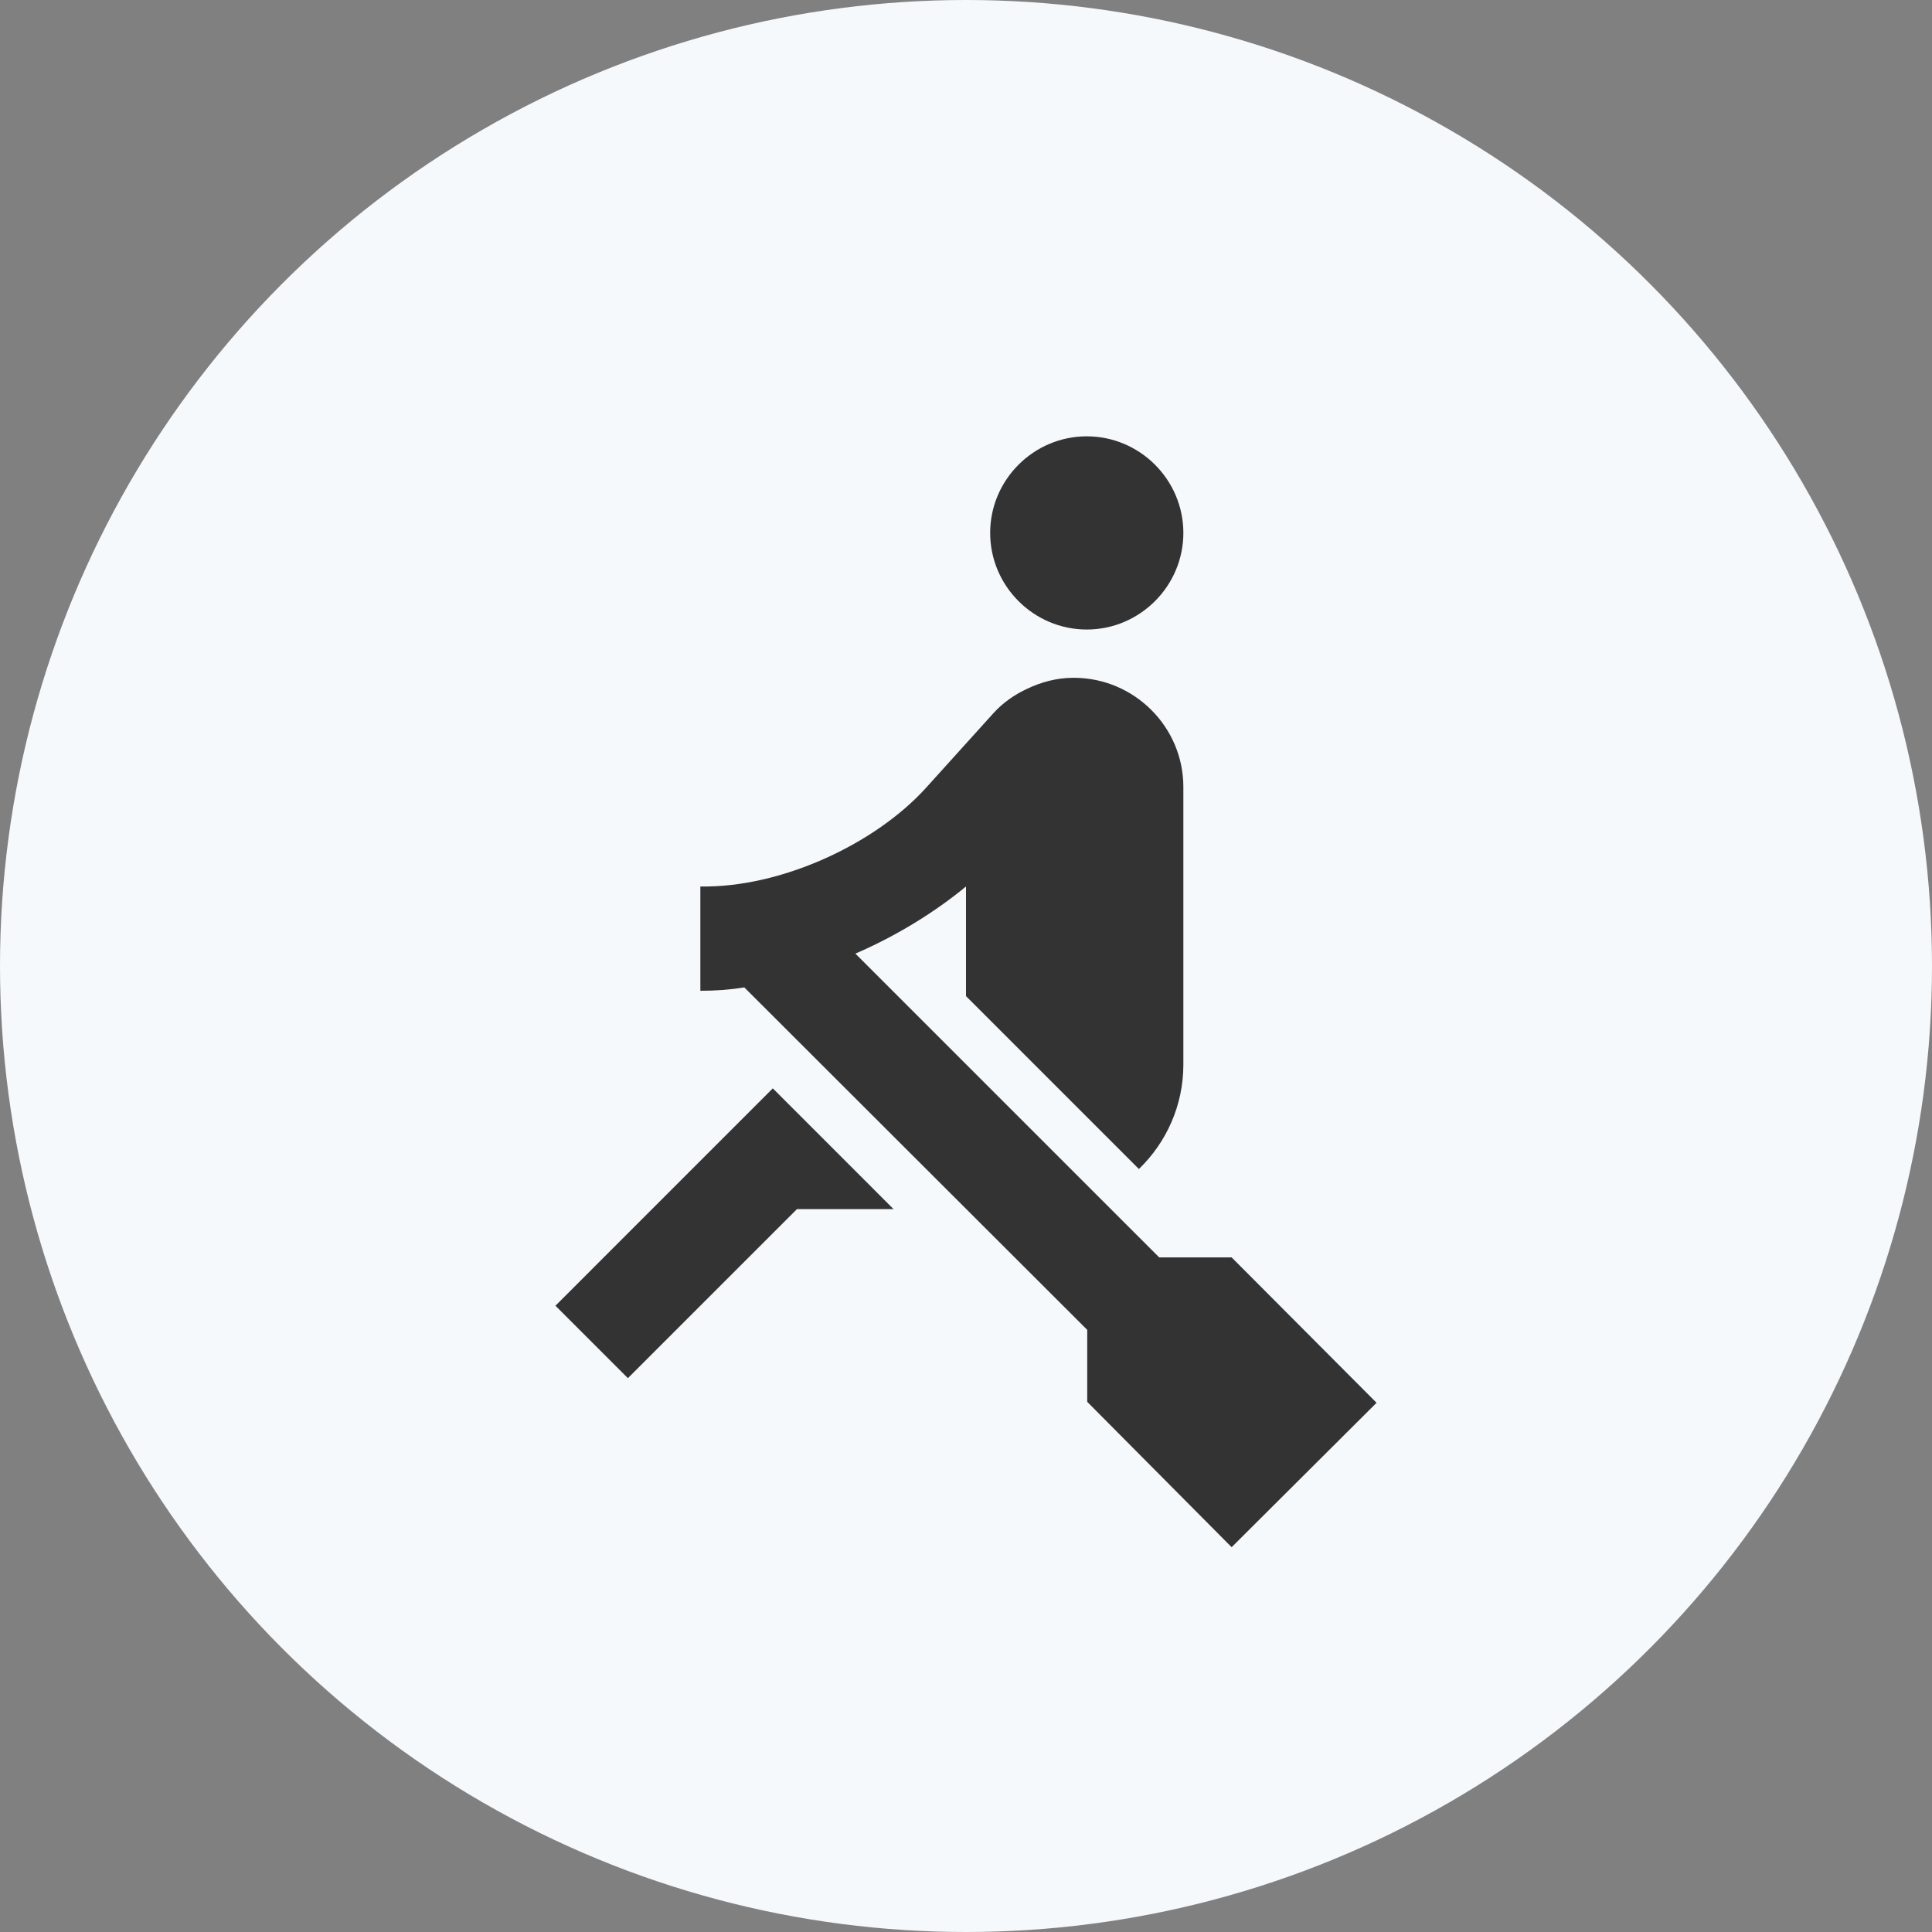 <svg width="75" height="75" viewBox="0 0 75 75" fill="none" xmlns="http://www.w3.org/2000/svg">
<rect x="0" y="0" width="75" height="75" fill="#808080" stroke="none"/>
<circle cx="37.5" cy="37.5" r="37.5" fill="#F5F9FC"/>
<path fill-rule="evenodd" clip-rule="evenodd" d="M42.188 16.938C40.125 16.938 38.438 18.625 38.438 20.688C38.438 22.75 40.125 24.438 42.188 24.438C44.25 24.438 45.938 22.75 45.938 20.688C45.938 18.625 44.25 16.938 42.188 16.938ZM30 42.25L21.562 50.688L24.375 53.5L30.938 46.938H34.688L30 42.25ZM47.812 60.062L53.438 54.456L47.812 48.812H45L33.206 37.019C34.819 36.325 36.319 35.388 37.5 34.413V38.669L44.212 45.381C45.281 44.35 45.938 42.906 45.938 41.331V30.55C45.938 28.225 44.044 26.331 41.719 26.312H41.663C41.025 26.312 40.406 26.481 39.862 26.744C39.375 26.969 38.925 27.288 38.569 27.681L35.944 30.587C33.956 32.781 30.3 34.469 27.188 34.413V38.462C27.75 38.462 28.312 38.425 28.894 38.331L42.206 51.625V54.419L47.812 60.062Z" fill="#333333"/>
</svg>

